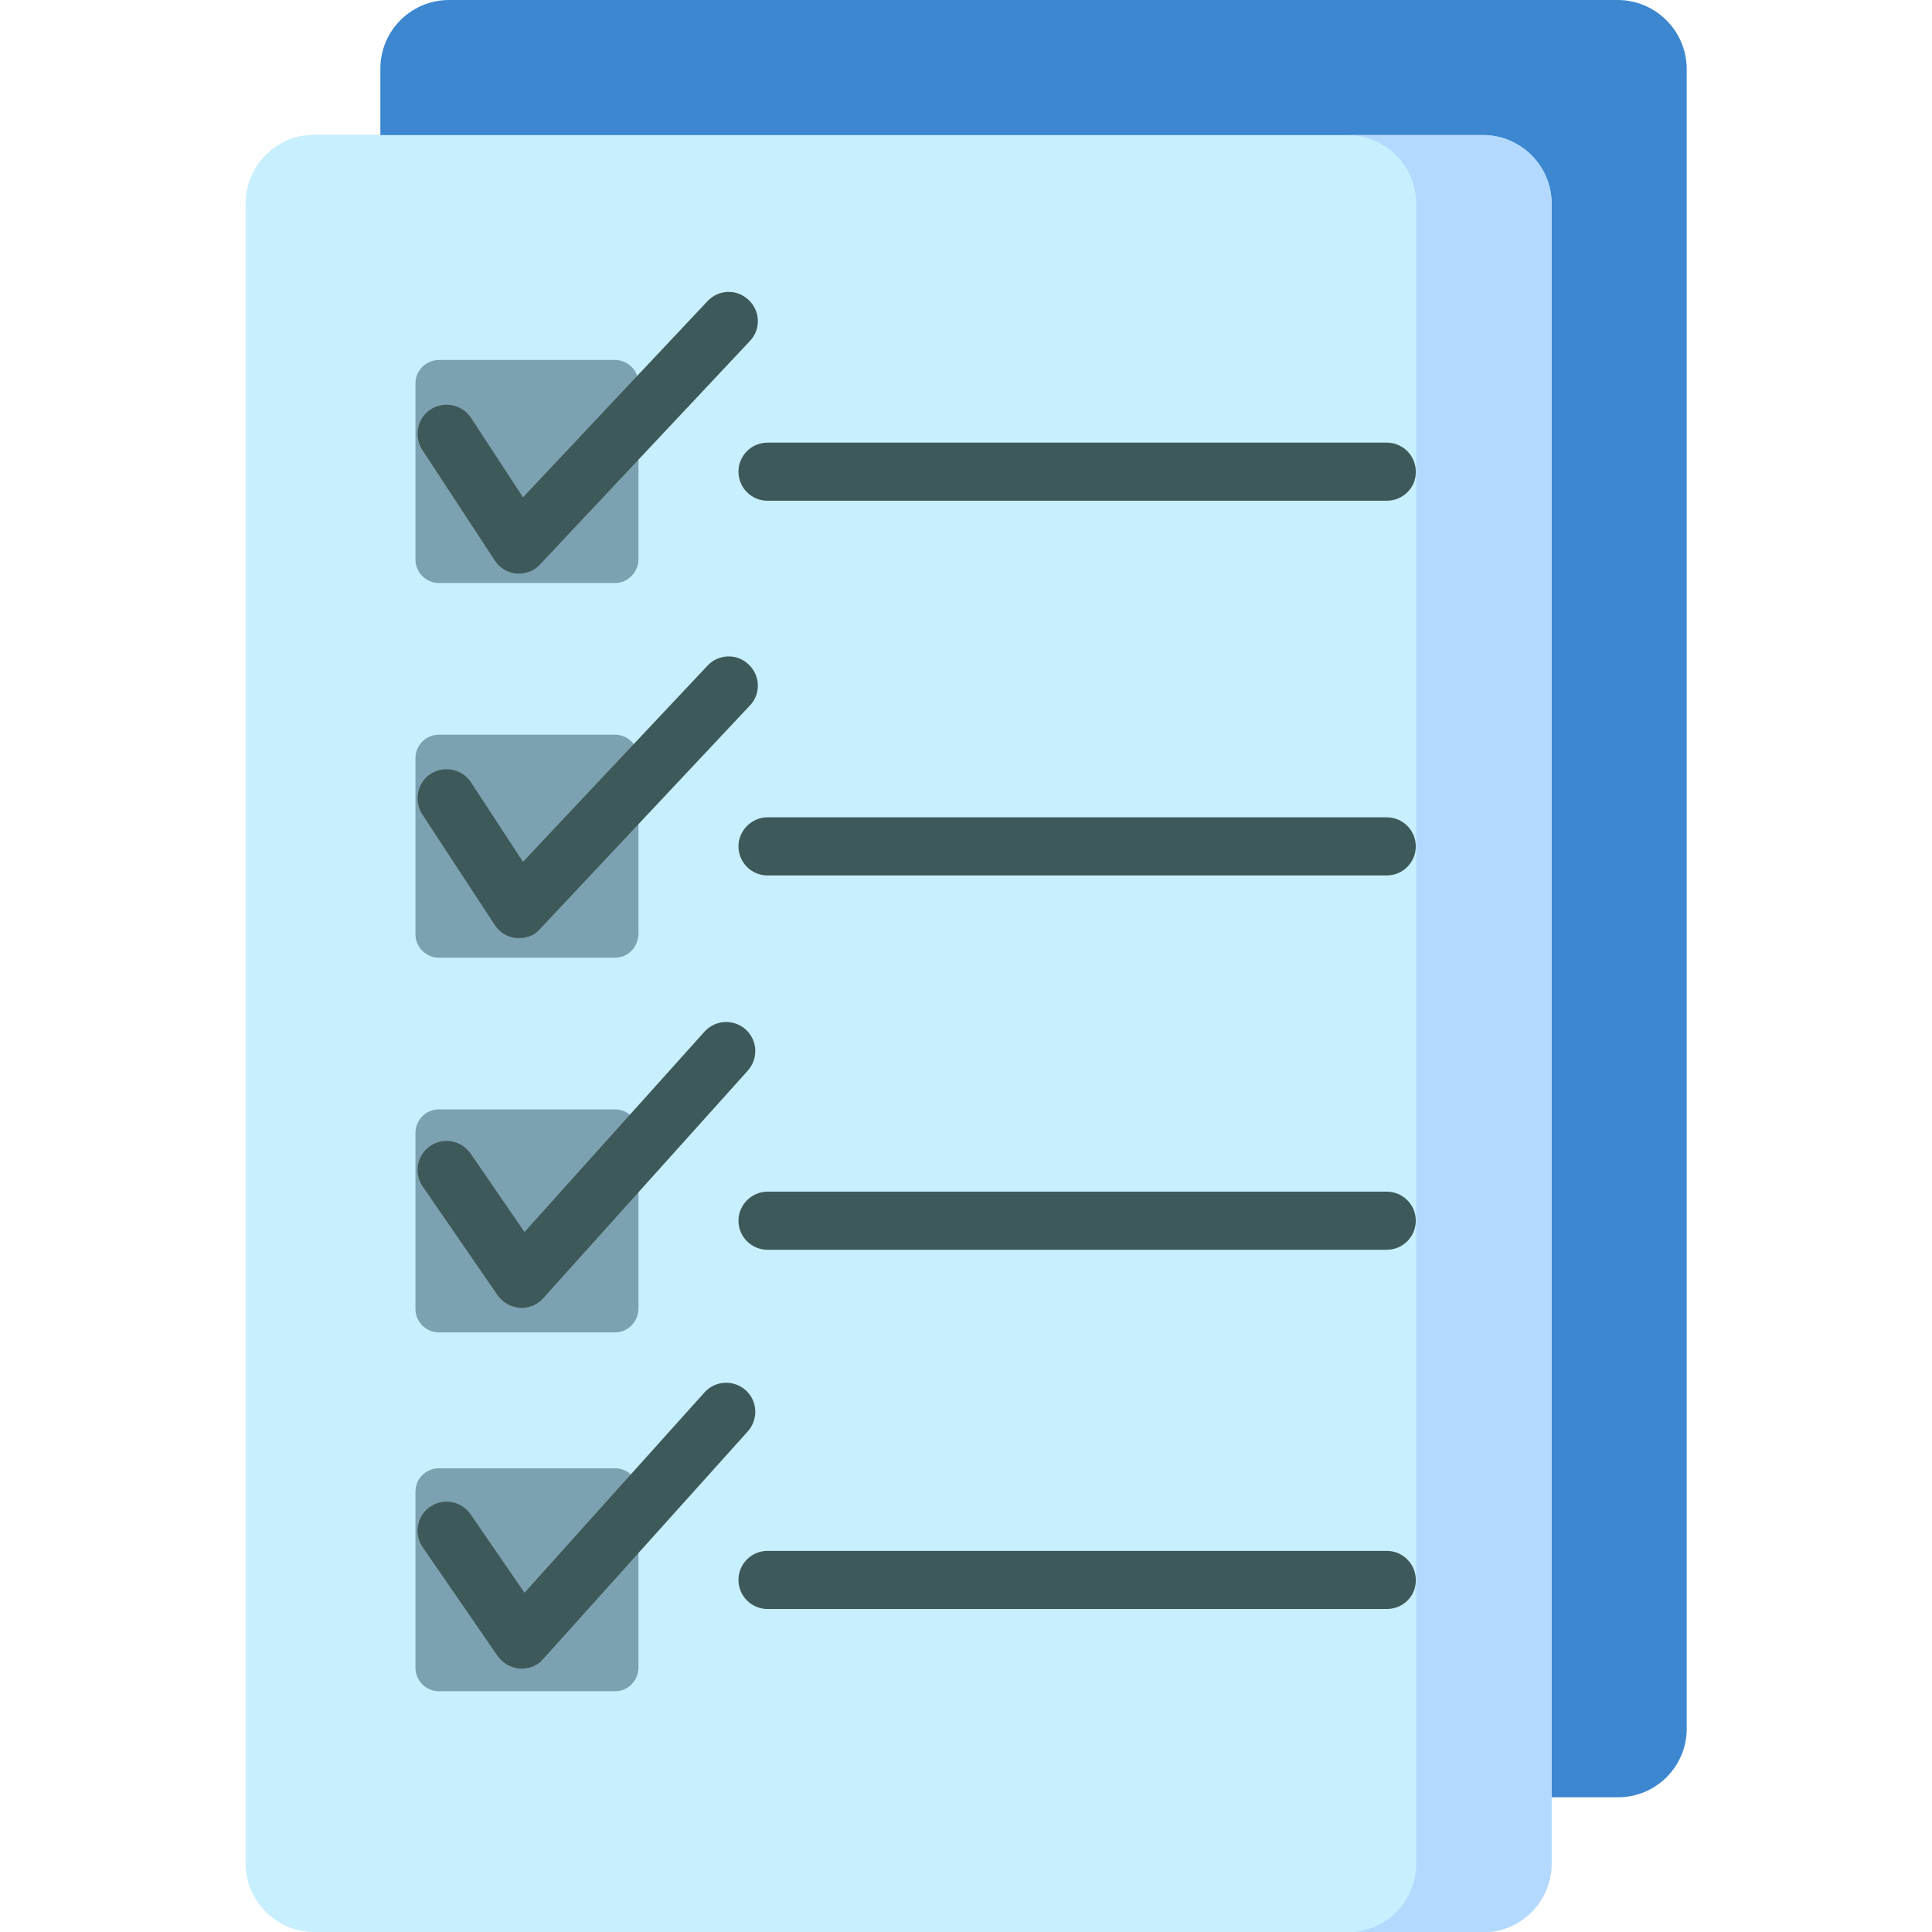 <?xml version="1.0" encoding="utf-8"?>
<!-- Generator: Adobe Illustrator 25.0.0, SVG Export Plug-In . SVG Version: 6.00 Build 0)  -->
<svg version="1.1" id="Capa_1" xmlns="http://www.w3.org/2000/svg" xmlns:xlink="http://www.w3.org/1999/xlink" x="0px" y="0px"
	 viewBox="0 0 512 512" style="enable-background:new 0 0 512 512;" xml:space="preserve">
<style type="text/css">
	.st0{fill:#C8EFFE;}
	.st1{fill:#3C87D0;}
	.st2{fill:#7CA1B1;}
	.st3{fill:#3E5959;}
	.st4{fill:#B3DAFE;}
</style>
<g>
	<path class="st0" d="M393,512H83.3c-10,0-18.2-8.1-18.2-18.2V53.9c0-10,8.1-18.2,18.2-18.2H393c10,0,18.2,8.1,18.2,18.2v439.9
		C411.1,503.9,403,512,393,512z"/>
	<path class="st1" d="M428.7,0H119c-10,0-18.2,8.1-18.2,18.2v17.6H393c10,0,18.2,8.1,18.2,18.2v422.3h17.6c10,0,18.2-8.1,18.2-18.2
		V18.2C446.9,8.1,438.7,0,428.7,0L428.7,0z"/>
	<path class="st2" d="M163,154.5h-46.7c-3.4,0-6.2-2.8-6.2-6.2v-46.7c0-3.4,2.8-6.2,6.2-6.2H163c3.4,0,6.2,2.8,6.2,6.2v46.7
		C169.1,151.7,166.4,154.5,163,154.5z"/>
	<g>
		<path class="st3" d="M367.5,132.7H203.4c-4.3,0-7.7-3.5-7.7-7.7c0-4.3,3.5-7.7,7.7-7.7h164.1c4.3,0,7.7,3.5,7.7,7.7
			C375.3,129.2,371.8,132.7,367.5,132.7z"/>
	</g>
	<path class="st2" d="M163,253.8h-46.7c-3.4,0-6.2-2.8-6.2-6.2v-46.7c0-3.4,2.8-6.2,6.2-6.2H163c3.4,0,6.2,2.8,6.2,6.2v46.7
		C169.1,251,166.4,253.8,163,253.8z"/>
	<g>
		<path class="st3" d="M367.5,232H203.4c-4.3,0-7.7-3.5-7.7-7.7s3.5-7.7,7.7-7.7h164.1c4.3,0,7.7,3.5,7.7,7.7S371.8,232,367.5,232z"
			/>
	</g>
	<path class="st2" d="M163,353.1h-46.7c-3.4,0-6.2-2.8-6.2-6.2v-46.7c0-3.4,2.8-6.2,6.2-6.2H163c3.4,0,6.2,2.8,6.2,6.2v46.7
		C169.1,350.3,166.4,353.1,163,353.1z"/>
	<g>
		<path class="st3" d="M367.5,331.2H203.4c-4.3,0-7.7-3.5-7.7-7.7s3.5-7.7,7.7-7.7h164.1c4.3,0,7.7,3.5,7.7,7.7
			S371.8,331.2,367.5,331.2z"/>
	</g>
	<path class="st2" d="M163,448.2h-46.7c-3.4,0-6.2-2.8-6.2-6.2v-46.7c0-3.4,2.8-6.2,6.2-6.2H163c3.4,0,6.2,2.8,6.2,6.2V442
		C169.1,445.5,166.4,448.2,163,448.2z"/>
	<g>
		<path class="st3" d="M367.5,426.4H203.4c-4.3,0-7.7-3.5-7.7-7.7c0-4.3,3.5-7.7,7.7-7.7h164.1c4.3,0,7.7,3.5,7.7,7.7
			C375.3,423,371.8,426.4,367.5,426.4z"/>
	</g>
	<g>
		<path class="st3" d="M138.3,346.6c-0.2,0-0.3,0-0.5,0c-2.4-0.2-4.5-1.4-5.9-3.3L112,314.4c-2.4-3.5-1.5-8.3,2-10.7
			c3.5-2.4,8.3-1.5,10.7,2l14.3,20.8l47.7-53.1c2.9-3.2,7.7-3.4,10.9-0.6c3.2,2.9,3.4,7.7,0.6,10.9L144,344
			C142.6,345.6,140.5,346.6,138.3,346.6L138.3,346.6z"/>
	</g>
	<g>
		<path class="st3" d="M138.3,442.2c-0.2,0-0.3,0-0.5,0c-2.4-0.2-4.5-1.4-5.9-3.3L112,410c-2.4-3.5-1.5-8.3,2-10.7
			c3.5-2.4,8.3-1.5,10.7,2l14.3,20.8l47.7-53.1c2.9-3.2,7.7-3.4,10.9-0.6c3.2,2.9,3.4,7.7,0.6,10.9L144,439.6
			C142.6,441.3,140.5,442.2,138.3,442.2L138.3,442.2z"/>
	</g>
	<g>
		<path class="st3" d="M137.6,248.6c-0.2,0-0.4,0-0.7,0c-2.4-0.2-4.5-1.5-5.8-3.5l-19.2-29.3c-2.3-3.6-1.3-8.4,2.2-10.7
			c3.6-2.3,8.4-1.3,10.7,2.2l13.8,21.1l48.9-52c2.9-3.1,7.8-3.3,10.9-0.3c3.1,2.9,3.3,7.8,0.3,10.9l-55.6,59.2
			C141.8,247.8,139.7,248.6,137.6,248.6L137.6,248.6z"/>
	</g>
	<g>
		<path class="st3" d="M137.6,152c-0.2,0-0.4,0-0.7,0c-2.4-0.2-4.5-1.5-5.8-3.5l-19.2-29.3c-2.3-3.6-1.3-8.4,2.2-10.7
			c3.6-2.3,8.4-1.3,10.7,2.2l13.8,21.1l48.9-52c2.9-3.1,7.8-3.3,10.9-0.3c3.1,2.9,3.3,7.8,0.3,10.9l-55.6,59.2
			C141.8,151.1,139.7,152,137.6,152L137.6,152z"/>
	</g>
	<path class="st4" d="M393,35.8h-35.9c10,0,18.2,8.1,18.2,18.2v439.9c0,10-8.1,18.2-18.2,18.2H393c10,0,18.2-8.1,18.2-18.2V53.9
		C411.1,43.9,403,35.8,393,35.8L393,35.8z"/>
</g>
</svg>
